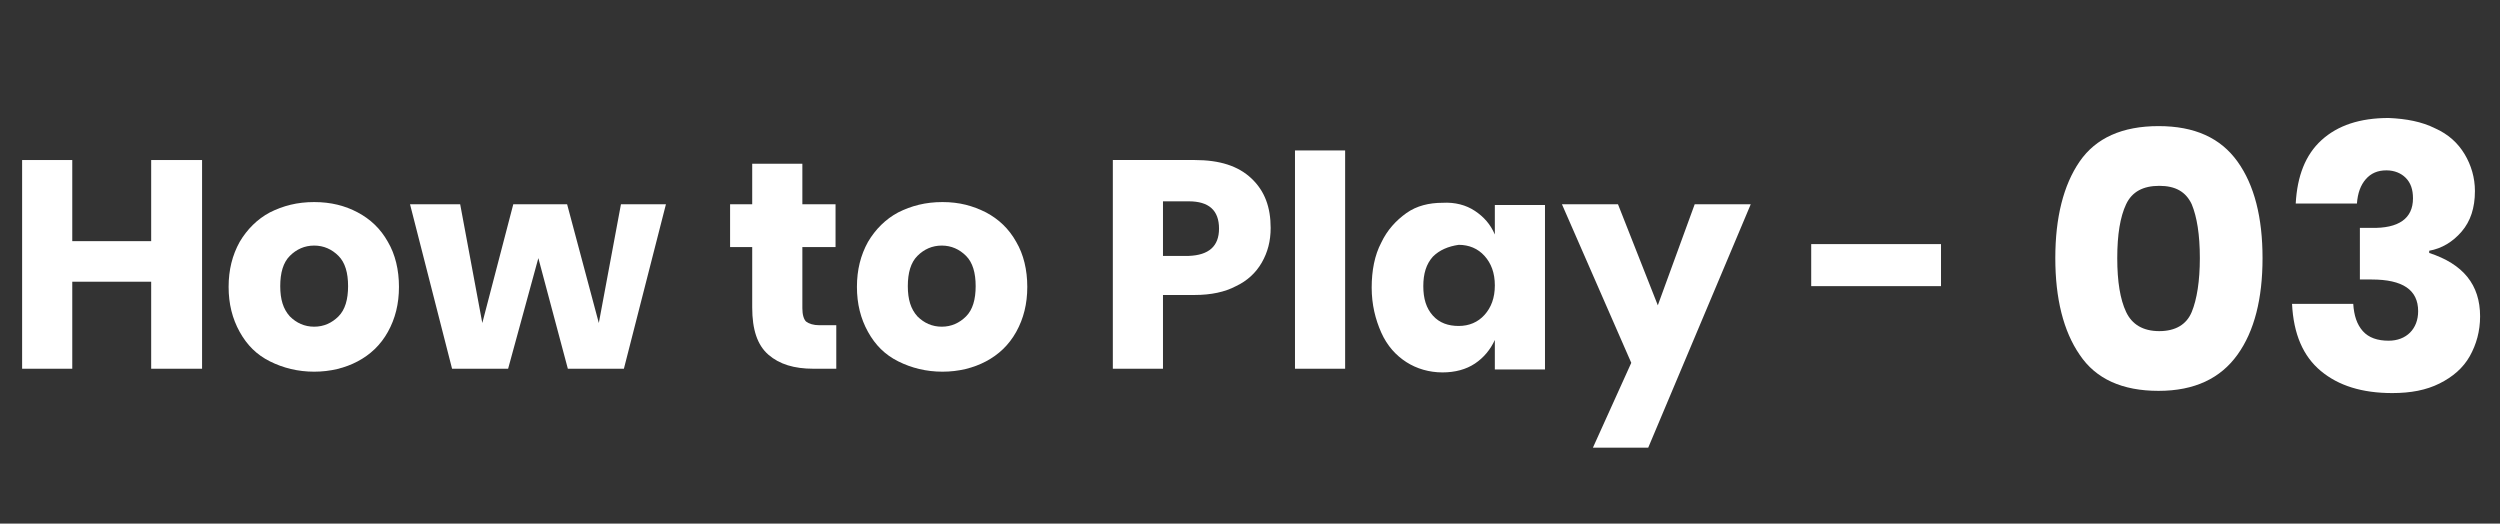 <?xml version="1.0" encoding="utf-8"?>
<!-- Generator: Adobe Illustrator 24.0.0, SVG Export Plug-In . SVG Version: 6.00 Build 0)  -->
<svg version="1.1" id="Layer_1" xmlns="http://www.w3.org/2000/svg" xmlns:xlink="http://www.w3.org/1999/xlink" x="0px" y="0px"
	 viewBox="0 0 339 71" style="enable-background:new 0 0 339 71;" xml:space="preserve">
<rect x="0" y="0" width="339" height="71" fill="#333333" stroke="none"/>
<style type="text/css">
	.st0{enable-background:new    ;}
	.st1{fill:#FFFFFF;}
</style>
<g transform="translate(-1427 502)">
	<g class="st0">
		<path class="st1" d="M1705.7-467c0-5.5,1.1-9.9,3.3-13.1c2.2-3.2,5.8-4.8,10.7-4.8c4.9,0,8.4,1.6,10.7,4.8s3.4,7.6,3.4,13.1
			c0,5.5-1.1,9.9-3.4,13.1c-2.3,3.2-5.8,4.9-10.7,4.9c-4.9,0-8.5-1.6-10.7-4.9C1706.8-457.1,1705.7-461.5,1705.7-467z M1725.3-467
			c0-3.2-0.4-5.6-1.1-7.3c-0.8-1.7-2.2-2.5-4.4-2.5c-2.2,0-3.7,0.8-4.5,2.5c-0.8,1.7-1.2,4.1-1.2,7.3c0,3.2,0.4,5.6,1.2,7.3
			c0.8,1.7,2.3,2.6,4.5,2.6c2.2,0,3.7-0.9,4.4-2.6S1725.3-463.9,1725.3-467z"/>
		<path class="st1" d="M1757.2-484.6c1.8,0.8,3.1,2,4,3.5c0.9,1.5,1.4,3.2,1.4,5c0,2.3-0.6,4.1-1.8,5.5c-1.2,1.4-2.7,2.3-4.4,2.6
			v0.3c4.6,1.5,6.9,4.3,6.9,8.6c0,2-0.5,3.8-1.4,5.4c-0.9,1.6-2.3,2.8-4.1,3.7s-3.9,1.3-6.4,1.3c-4.1,0-7.3-1-9.7-3
			c-2.4-2-3.7-5-3.9-9.1h8.3c0.1,1.6,0.5,2.8,1.3,3.7c0.8,0.9,2,1.3,3.5,1.3c1.2,0,2.2-0.4,2.9-1.1c0.7-0.7,1.1-1.7,1.1-2.9
			c0-2.9-2.1-4.3-6.3-4.3h-1.6v-7h1.5c3.8,0.1,5.7-1.3,5.7-4c0-1.2-0.3-2.1-1-2.8c-0.6-0.6-1.5-1-2.6-1c-1.2,0-2.1,0.4-2.8,1.2
			c-0.7,0.8-1.1,1.9-1.2,3.3h-8.3c0.2-3.7,1.3-6.6,3.5-8.6c2.2-2,5.2-3,9.1-3C1753.3-485.9,1755.4-485.5,1757.2-484.6z"/>
	</g>
	<g class="st0">
		<path class="st1" d="M1454.4-480.3v28.3h-6.9v-11.8h-10.7v11.8h-6.8v-28.3h6.8v11h10.7v-11H1454.4z"/>
		<path class="st1" d="M1475.5-473.2c1.7,0.9,3.1,2.2,4.1,4c1,1.7,1.5,3.8,1.5,6.1s-0.5,4.3-1.5,6.1s-2.4,3.1-4.1,4
			c-1.7,0.9-3.7,1.4-5.9,1.4s-4.2-0.5-6-1.4c-1.8-0.9-3.1-2.2-4.1-4s-1.5-3.8-1.5-6.1s0.5-4.3,1.5-6.1c1-1.7,2.4-3.1,4.1-4
			c1.8-0.9,3.7-1.4,6-1.4S1473.8-474.1,1475.5-473.2z M1466.3-467.3c-0.9,0.9-1.3,2.3-1.3,4.1c0,1.8,0.4,3.1,1.3,4.1
			c0.9,0.9,2,1.4,3.3,1.4s2.4-0.5,3.3-1.4c0.9-0.9,1.3-2.3,1.3-4.1c0-1.8-0.4-3.2-1.3-4.1s-2-1.4-3.3-1.4S1467.2-468.2,1466.3-467.3
			z"/>
		<path class="st1" d="M1517.3-474.3l-5.7,22.3h-7.6l-4-15l-4.1,15h-7.6l-5.7-22.3h6.8l3,16.1l4.2-16.1h7.3l4.3,16.1l3-16.1H1517.3z
			"/>
		<path class="st1" d="M1540.4-457.9v5.9h-3.1c-2.6,0-4.6-0.6-6.1-1.9c-1.5-1.3-2.2-3.4-2.2-6.4v-8.2h-3v-5.8h3v-5.5h6.8v5.5h4.5
			v5.8h-4.5v8.3c0,0.9,0.2,1.5,0.5,1.8c0.4,0.3,1,0.5,1.8,0.5H1540.4z"/>
		<path class="st1" d="M1560.7-473.2c1.7,0.9,3.1,2.2,4.1,4c1,1.7,1.5,3.8,1.5,6.1s-0.5,4.3-1.5,6.1s-2.4,3.1-4.1,4
			c-1.7,0.9-3.7,1.4-5.9,1.4s-4.2-0.5-6-1.4c-1.8-0.9-3.1-2.2-4.1-4s-1.5-3.8-1.5-6.1s0.5-4.3,1.5-6.1c1-1.7,2.4-3.1,4.1-4
			c1.8-0.9,3.7-1.4,6-1.4S1558.9-474.1,1560.7-473.2z M1551.4-467.3c-0.9,0.9-1.3,2.3-1.3,4.1c0,1.8,0.4,3.1,1.3,4.1
			c0.9,0.9,2,1.4,3.3,1.4s2.4-0.5,3.3-1.4c0.9-0.9,1.3-2.3,1.3-4.1c0-1.8-0.4-3.2-1.3-4.1s-2-1.4-3.3-1.4S1552.3-468.2,1551.4-467.3
			z"/>
		<path class="st1" d="M1584.7-461.9v9.9h-6.8v-28.3h11.1c3.4,0,5.9,0.8,7.7,2.5c1.8,1.7,2.6,3.9,2.6,6.7c0,1.8-0.4,3.3-1.2,4.7
			c-0.8,1.4-2,2.5-3.5,3.2c-1.5,0.8-3.4,1.2-5.6,1.2H1584.7z M1592.3-471c0-2.5-1.4-3.7-4.1-3.7h-3.5v7.4h3.5
			C1590.9-467.4,1592.3-468.6,1592.3-471z"/>
		<path class="st1" d="M1609.4-481.6v29.6h-6.8v-29.6H1609.4z"/>
		<path class="st1" d="M1627-473.4c1.2,0.8,2.1,1.8,2.7,3.2v-4h6.8v22.3h-6.8v-4c-0.6,1.3-1.5,2.4-2.7,3.2c-1.2,0.8-2.7,1.2-4.4,1.2
			c-1.8,0-3.5-0.5-4.9-1.4s-2.6-2.2-3.4-4s-1.3-3.8-1.3-6.1c0-2.3,0.4-4.4,1.3-6.1c0.8-1.7,2-3,3.4-4s3.1-1.4,4.9-1.4
			C1624.3-474.6,1625.8-474.2,1627-473.4z M1621.3-467.2c-0.9,1-1.3,2.3-1.3,4c0,1.7,0.4,3,1.3,4c0.9,1,2.1,1.4,3.5,1.4
			c1.4,0,2.6-0.5,3.5-1.5c0.9-1,1.4-2.3,1.4-4c0-1.7-0.5-3-1.4-4s-2.1-1.5-3.5-1.5C1623.4-468.6,1622.2-468.1,1621.3-467.2z"/>
		<path class="st1" d="M1646.4-474.3l5.4,13.7l5-13.7h7.6l-13.9,33h-7.5l5.2-11.5l-9.4-21.5H1646.4z"/>
		<path class="st1" d="M1690.2-468.9v5.7h-17.6v-5.7H1690.2z"/>
	</g>
</g>
</svg>
